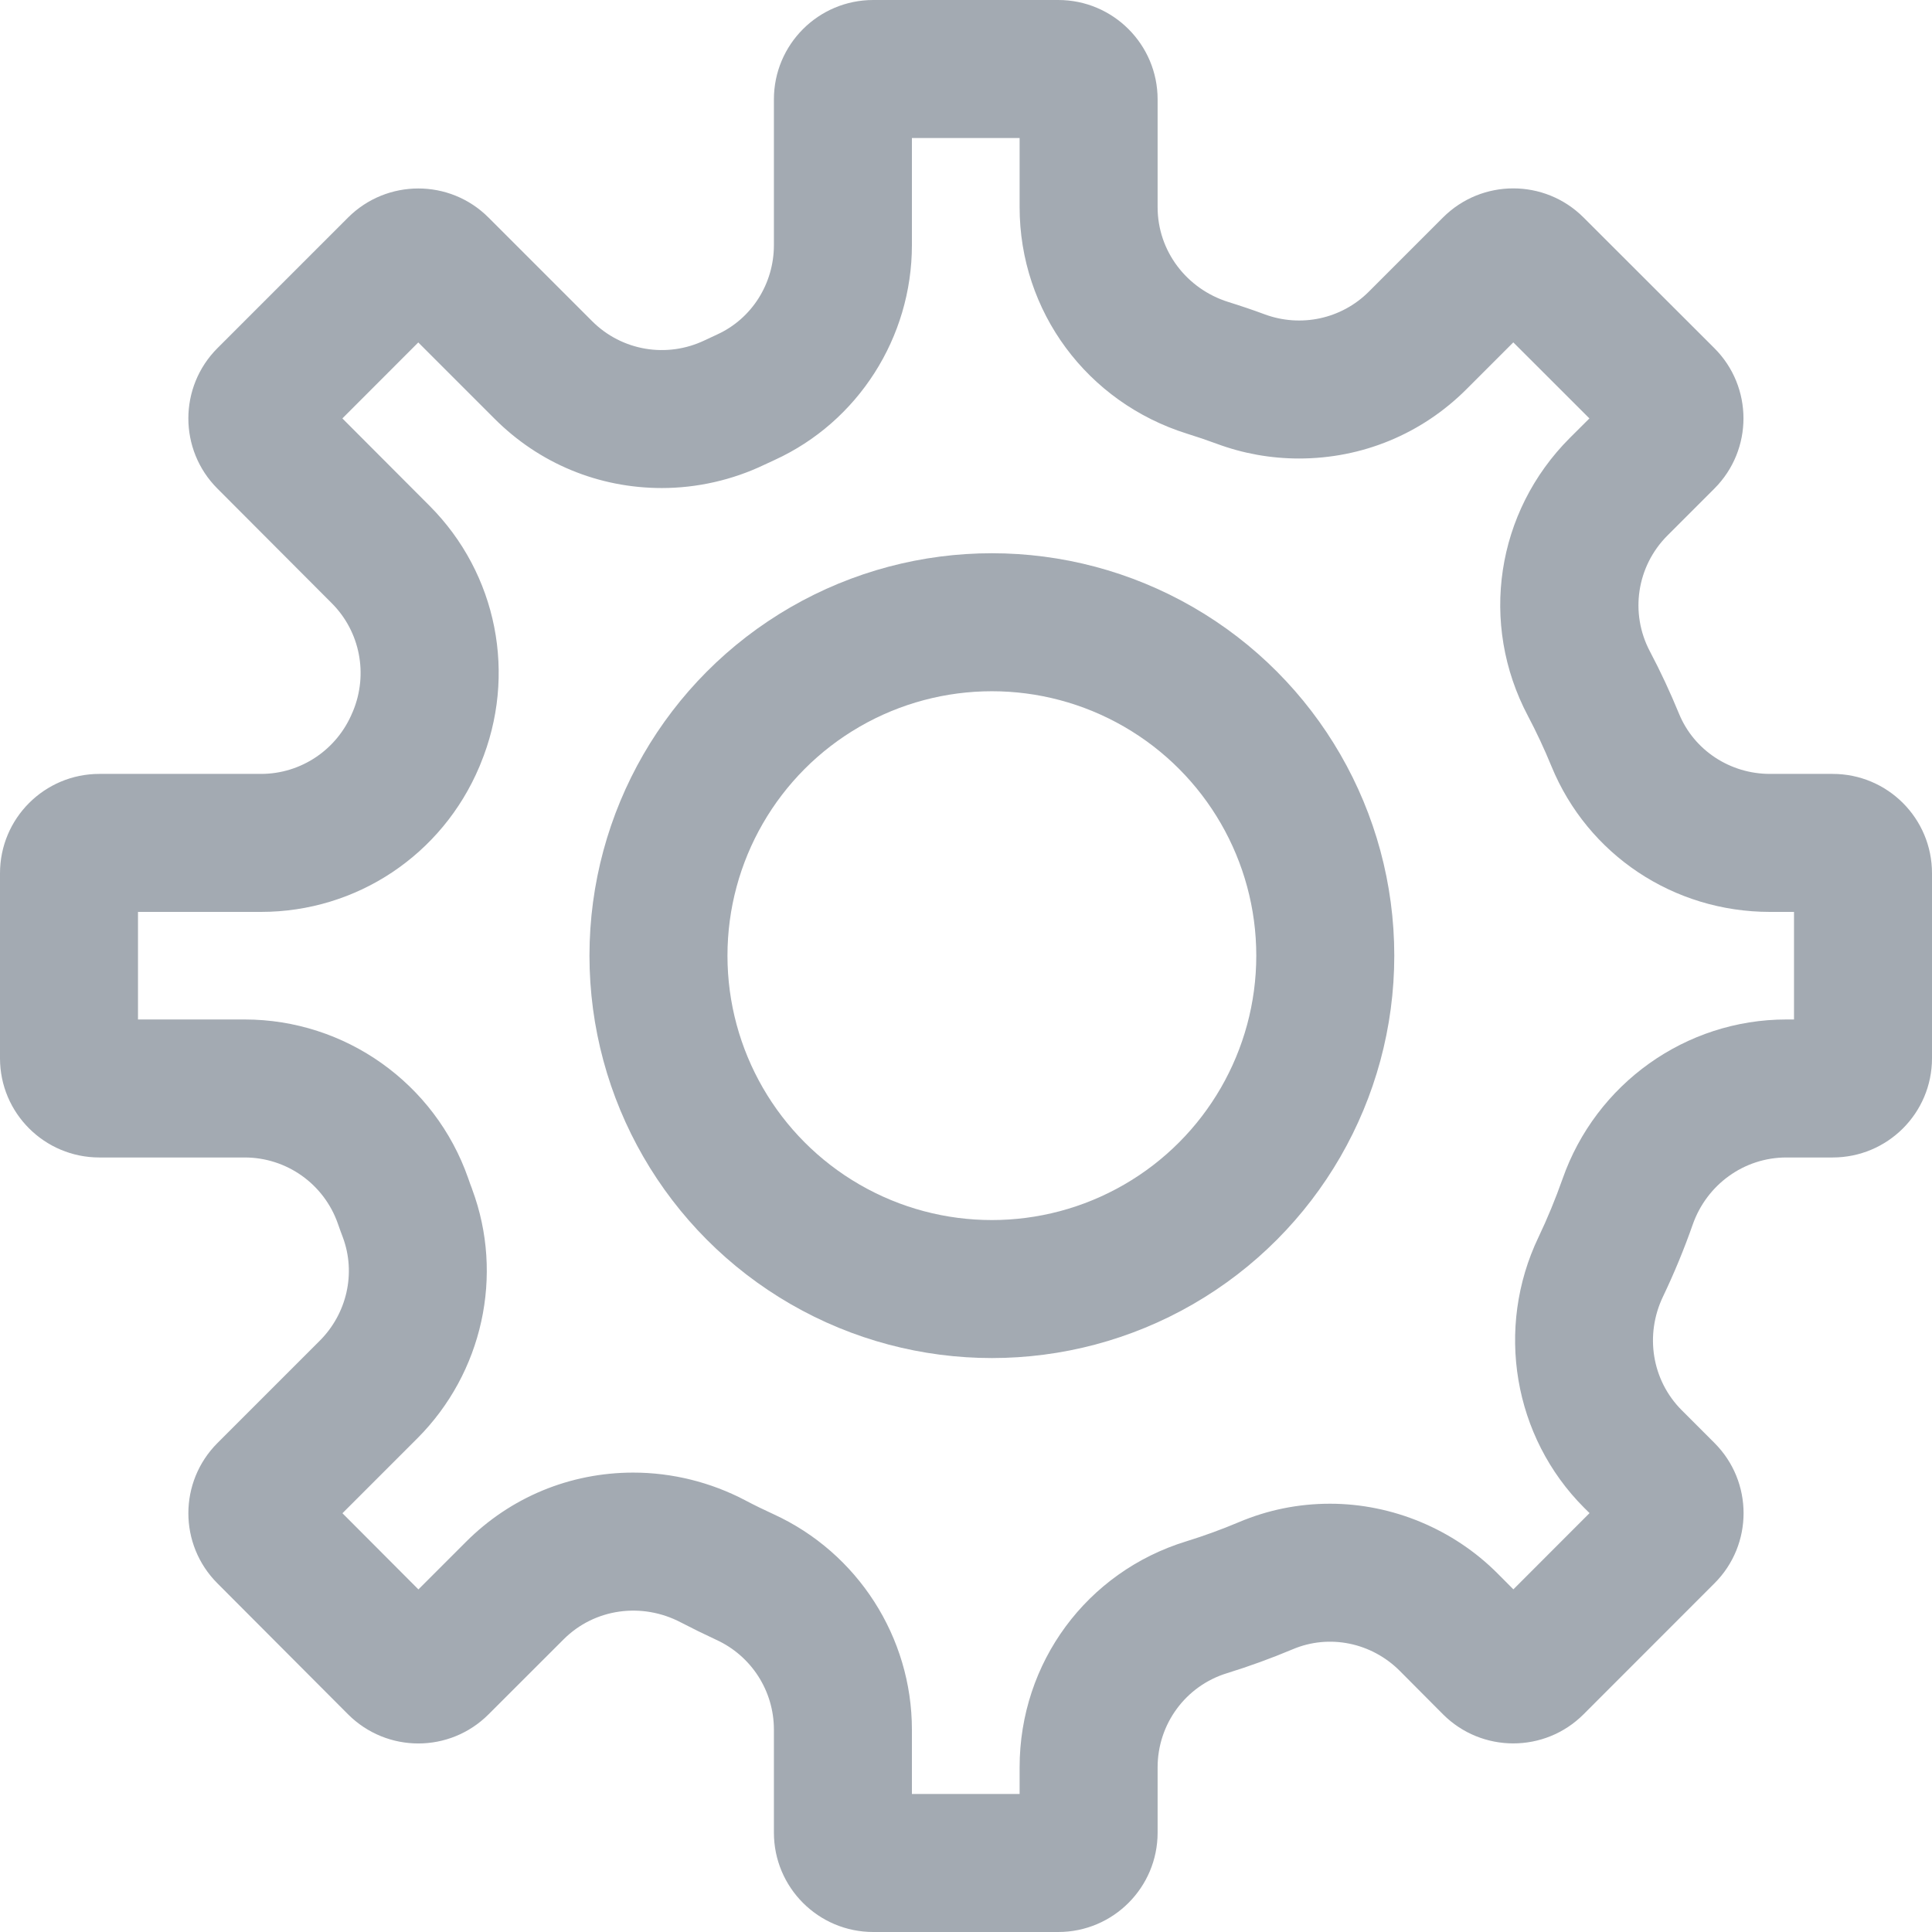 <svg xmlns="http://www.w3.org/2000/svg" width="28" height="28" viewBox="0 0 28 28">
    <g id="Path_2030" data-name="Path 2030" transform="translate(-1795.843 -1495.819)" fill="none" stroke-miterlimit="10">
        <path d="M1820.375,1513.567a10.551,10.551,0,0,1-.431,1.044,1.44,1.44,0,0,0,.272,1.646l.474.474a1.439,1.439,0,0,1,0,2.035l-1.9,1.9a1.44,1.44,0,0,1-2.037,0l-.625-.627a1.416,1.416,0,0,0-1.554-.314q-.465.2-.95.346a1.426,1.426,0,0,0-1.007,1.365v.946a1.44,1.44,0,0,1-1.44,1.44H1808.5a1.439,1.439,0,0,1-1.439-1.44v-1.494a1.431,1.431,0,0,0-.836-1.3q-.26-.119-.513-.252a1.443,1.443,0,0,0-1.7.246l-1.088,1.087a1.439,1.439,0,0,1-2.037,0l-1.893-1.9a1.438,1.438,0,0,1,0-2.034l1.482-1.483a1.422,1.422,0,0,0,.334-1.5c-.024-.066-.049-.131-.072-.2a1.431,1.431,0,0,0-1.351-.96h-2.106a1.439,1.439,0,0,1-1.44-1.438v-2.681a1.44,1.44,0,0,1,1.44-1.44h2.344a1.434,1.434,0,0,0,1.325-.891l.008-.018a1.435,1.435,0,0,0-.307-1.564l-1.659-1.663a1.44,1.44,0,0,1,0-2.035l1.892-1.893a1.439,1.439,0,0,1,2.036,0l1.5,1.5a1.429,1.429,0,0,0,1.633.276l.177-.083a1.421,1.421,0,0,0,.823-1.3v-2.113a1.439,1.439,0,0,1,1.439-1.44h2.681a1.44,1.44,0,0,1,1.44,1.44v1.563a1.445,1.445,0,0,0,1.026,1.375q.265.082.525.178a1.431,1.431,0,0,0,1.512-.329l1.074-1.074a1.44,1.44,0,0,1,2.035,0l1.9,1.894a1.44,1.44,0,0,1,0,2.036l-.681.681a1.427,1.427,0,0,0-.253,1.679q.233.44.423.9a1.418,1.418,0,0,0,1.317.871h.909a1.439,1.439,0,0,1,1.44,1.44v2.681a1.439,1.439,0,0,1-1.44,1.438h-.672A1.44,1.44,0,0,0,1820.375,1513.567Z" stroke="none"/>
        <path d="M 1810.62 1521.819 L 1810.62 1521.433 C 1810.62 1519.917 1811.592 1518.6 1813.036 1518.157 C 1813.295 1518.077 1813.552 1517.983 1813.796 1517.88 C 1814.216 1517.702 1814.661 1517.612 1815.118 1517.612 C 1816.022 1517.612 1816.908 1517.981 1817.548 1518.624 L 1817.776 1518.853 L 1818.88 1517.748 L 1818.802 1517.671 C 1817.775 1516.644 1817.509 1515.067 1818.14 1513.749 C 1818.27 1513.477 1818.387 1513.192 1818.488 1512.906 C 1818.972 1511.523 1820.275 1510.594 1821.732 1510.594 L 1821.843 1510.594 L 1821.843 1509.035 L 1821.494 1509.035 C 1820.097 1509.035 1818.854 1508.206 1818.328 1506.925 C 1818.223 1506.669 1818.108 1506.424 1817.987 1506.195 C 1817.279 1504.857 1817.523 1503.238 1818.594 1502.166 L 1818.878 1501.883 L 1817.775 1500.781 L 1817.096 1501.46 C 1816.448 1502.108 1815.586 1502.464 1814.67 1502.464 C 1814.26 1502.464 1813.858 1502.392 1813.476 1502.25 C 1813.336 1502.198 1813.193 1502.15 1813.049 1502.105 C 1811.596 1501.651 1810.62 1500.331 1810.62 1498.821 L 1810.62 1497.819 L 1809.059 1497.819 L 1809.059 1499.372 C 1809.059 1500.711 1808.277 1501.934 1807.068 1502.486 C 1807.018 1502.509 1806.967 1502.532 1806.917 1502.556 C 1806.457 1502.776 1805.944 1502.892 1805.435 1502.892 C 1804.519 1502.892 1803.658 1502.536 1803.011 1501.888 L 1801.905 1500.782 L 1800.805 1501.883 L 1802.069 1503.15 C 1803.05 1504.134 1803.34 1505.602 1802.807 1506.89 L 1802.792 1506.927 C 1802.253 1508.208 1801.013 1509.035 1799.626 1509.035 L 1797.843 1509.035 L 1797.843 1510.594 L 1799.389 1510.594 C 1800.845 1510.594 1802.147 1511.518 1802.628 1512.894 L 1802.634 1512.911 C 1802.649 1512.956 1802.665 1512.999 1802.682 1513.042 L 1802.686 1513.055 C 1803.15 1514.3 1802.838 1515.717 1801.892 1516.664 L 1800.806 1517.75 L 1801.907 1518.854 L 1802.596 1518.165 C 1803.242 1517.518 1804.103 1517.161 1805.021 1517.161 C 1805.581 1517.161 1806.141 1517.299 1806.64 1517.561 C 1806.776 1517.633 1806.916 1517.701 1807.056 1517.765 C 1808.273 1518.323 1809.059 1519.547 1809.059 1520.885 L 1809.059 1521.819 L 1810.62 1521.819 M 1811.18 1523.819 L 1808.499 1523.819 C 1807.703 1523.819 1807.059 1523.174 1807.059 1522.379 L 1807.059 1520.885 C 1807.059 1520.324 1806.732 1519.817 1806.223 1519.584 C 1806.05 1519.504 1805.879 1519.42 1805.71 1519.332 C 1805.147 1519.037 1804.461 1519.128 1804.011 1519.578 L 1802.924 1520.664 C 1802.361 1521.228 1801.45 1521.227 1800.887 1520.664 L 1798.994 1518.766 C 1798.432 1518.204 1798.433 1517.294 1798.995 1516.732 L 1800.477 1515.25 C 1800.87 1514.857 1801.005 1514.272 1800.812 1513.752 C 1800.787 1513.686 1800.763 1513.621 1800.74 1513.554 C 1800.539 1512.979 1799.998 1512.594 1799.389 1512.594 L 1797.283 1512.594 C 1796.488 1512.594 1795.843 1511.951 1795.843 1511.156 L 1795.843 1508.475 C 1795.843 1507.679 1796.488 1507.035 1797.283 1507.035 L 1799.626 1507.035 C 1800.208 1507.035 1800.729 1506.682 1800.951 1506.144 L 1800.959 1506.126 C 1801.181 1505.589 1801.062 1504.973 1800.652 1504.562 L 1798.993 1502.899 C 1798.432 1502.337 1798.433 1501.426 1798.995 1500.864 L 1800.887 1498.972 C 1801.45 1498.41 1802.362 1498.41 1802.923 1498.972 L 1804.425 1500.474 C 1804.856 1500.905 1805.509 1501.014 1806.058 1500.75 C 1806.117 1500.722 1806.177 1500.694 1806.236 1500.667 C 1806.741 1500.437 1807.059 1499.927 1807.059 1499.372 L 1807.059 1497.259 C 1807.059 1496.464 1807.703 1495.819 1808.499 1495.819 L 1811.18 1495.819 C 1811.975 1495.819 1812.62 1496.464 1812.62 1497.259 L 1812.62 1498.821 C 1812.62 1499.456 1813.039 1500.006 1813.646 1500.196 C 1813.822 1500.251 1813.998 1500.31 1814.17 1500.374 C 1814.696 1500.569 1815.286 1500.442 1815.682 1500.045 L 1816.756 1498.971 C 1817.318 1498.409 1818.229 1498.409 1818.791 1498.969 L 1820.688 1500.864 C 1821.251 1501.425 1821.252 1502.337 1820.689 1502.9 L 1820.008 1503.581 C 1819.564 1504.026 1819.461 1504.704 1819.755 1505.26 C 1819.91 1505.553 1820.05 1505.855 1820.177 1506.164 C 1820.396 1506.696 1820.92 1507.035 1821.494 1507.035 L 1822.403 1507.035 C 1823.199 1507.035 1823.843 1507.679 1823.843 1508.475 L 1823.843 1511.156 C 1823.843 1511.951 1823.199 1512.594 1822.403 1512.594 L 1821.732 1512.594 C 1821.118 1512.594 1820.578 1512.988 1820.375 1513.567 C 1820.25 1513.924 1820.106 1514.272 1819.944 1514.611 C 1819.679 1515.165 1819.782 1515.822 1820.216 1516.257 L 1820.69 1516.731 C 1821.253 1517.293 1821.253 1518.205 1820.69 1518.766 L 1818.793 1520.664 C 1818.23 1521.227 1817.317 1521.226 1816.755 1520.663 L 1816.131 1520.036 C 1815.723 1519.626 1815.109 1519.496 1814.577 1519.722 C 1814.267 1519.852 1813.95 1519.968 1813.626 1520.068 C 1813.026 1520.252 1812.62 1520.806 1812.62 1521.433 L 1812.62 1522.379 C 1812.62 1523.174 1811.975 1523.819 1811.18 1523.819 Z" stroke="none" fill="#a3aab2"/>
    </g>
    <g id="Ellipse_600" data-name="Ellipse 600" transform="translate(8.543 8.018)" fill="none" stroke="#a3aab2" stroke-miterlimit="10" stroke-width="2">
        <circle cx="5.832" cy="5.832" r="5.832" stroke="none"/>
        <circle cx="5.832" cy="5.832" r="4.832" fill="none"/>
    </g>
</svg>
